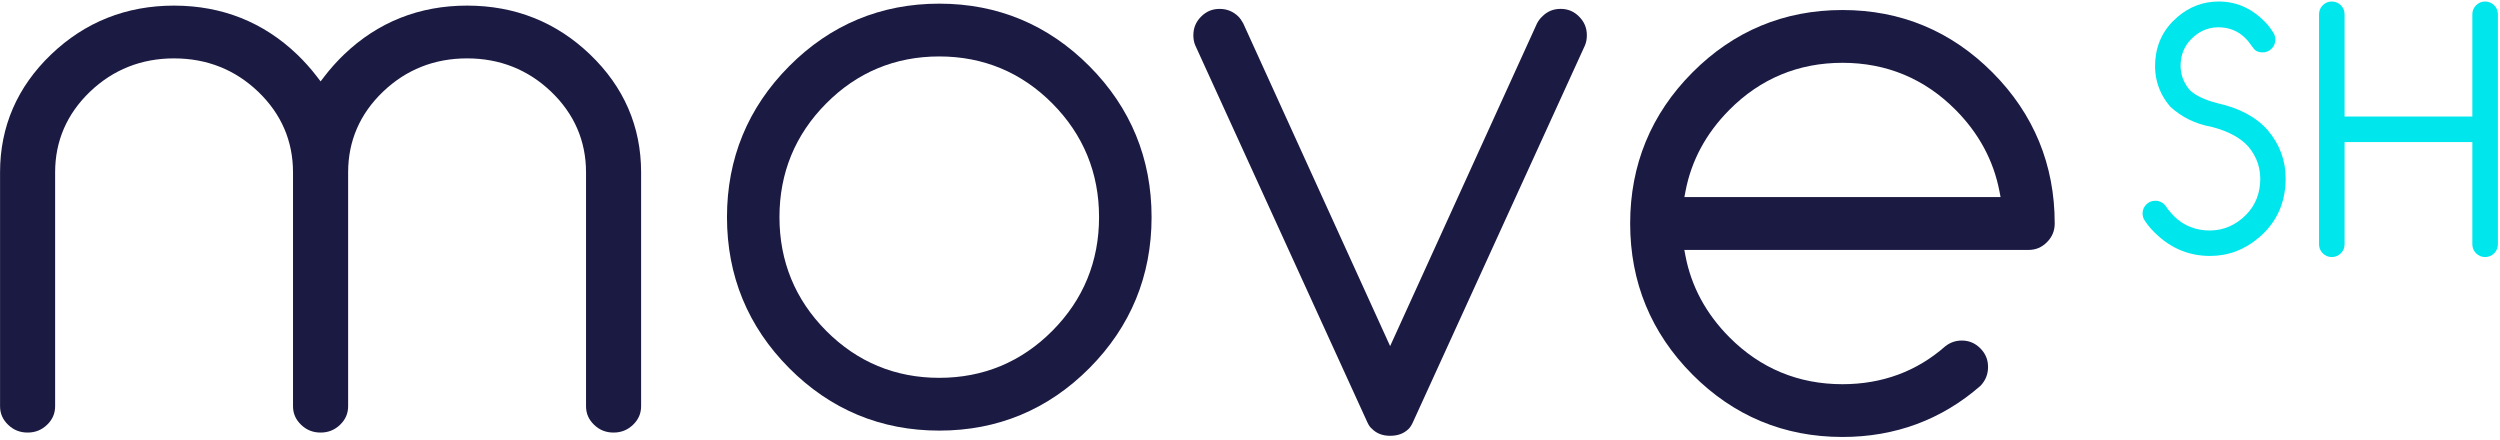 <svg width="352" height="62" viewBox="0 0 352 62" fill="none" xmlns="http://www.w3.org/2000/svg">
<path fill-rule="evenodd" clip-rule="evenodd" d="M259.419 61.187C251.295 61.187 244.264 58.259 238.521 52.484C232.781 46.713 229.867 39.638 229.867 31.466C229.867 23.298 232.776 16.226 238.521 10.454C244.264 4.675 251.295 1.751 259.419 1.751C267.543 1.751 274.573 4.675 280.315 10.454C286.058 16.225 288.969 23.3 288.969 31.466C288.969 32.405 288.649 33.185 287.98 33.853C287.321 34.523 286.542 34.845 285.613 34.845H236.76L236.986 36.048C237.819 40.443 239.934 44.364 243.266 47.714C247.696 52.173 253.134 54.431 259.422 54.431C265.096 54.431 270.043 52.601 274.138 48.992C274.758 48.515 275.444 48.285 276.228 48.285C277.157 48.285 277.933 48.611 278.6 49.281C279.262 49.949 279.586 50.726 279.586 51.664C279.586 52.598 279.274 53.377 278.643 54.06C273.222 58.791 266.76 61.187 259.419 61.187ZM259.419 8.503C253.132 8.503 247.693 10.765 243.263 15.22C239.931 18.575 237.817 22.499 236.984 26.888L236.757 28.089H282.085L281.856 26.888C281.021 22.497 278.906 18.576 275.578 15.22C271.144 10.765 265.709 8.503 259.419 8.503Z" fill="#1B1A43"/>
<path fill-rule="evenodd" clip-rule="evenodd" d="M132.25 60.291C124.127 60.291 117.096 57.365 111.352 51.59C105.611 45.815 102.696 38.746 102.696 30.574C102.696 22.406 105.61 15.336 111.352 9.558C117.093 3.785 124.127 0.857 132.25 0.857C140.375 0.857 147.404 3.785 153.148 9.558C158.884 15.335 161.802 22.406 161.802 30.574C161.802 38.742 158.888 45.812 153.148 51.59C147.406 57.365 140.375 60.291 132.25 60.291ZM132.25 7.609C125.962 7.609 120.524 9.873 116.095 14.33C111.66 18.783 109.414 24.252 109.414 30.574C109.414 36.894 111.66 42.363 116.095 46.82C120.527 51.279 125.962 53.539 132.25 53.539C138.535 53.539 143.977 51.279 148.406 46.82C152.839 42.363 155.087 36.894 155.087 30.574C155.087 24.252 152.839 18.783 148.406 14.33C143.974 9.871 138.537 7.609 132.25 7.609Z" fill="#1B1A43"/>
<path fill-rule="evenodd" clip-rule="evenodd" d="M280.555 10.214C274.743 4.372 267.635 1.411 259.418 1.411C251.199 1.411 244.091 4.372 238.282 10.214C232.473 16.052 229.527 23.206 229.527 31.468C229.527 39.734 232.475 46.882 238.282 52.722C244.089 58.564 251.197 61.525 259.418 61.525C266.839 61.525 273.381 59.099 278.858 54.316L278.88 54.293C279.575 53.545 279.917 52.686 279.917 51.67C279.917 50.635 279.563 49.781 278.831 49.047C278.101 48.311 277.244 47.949 276.224 47.949C275.363 47.949 274.613 48.207 273.912 48.74C269.883 52.295 265.007 54.095 259.415 54.095C253.22 54.095 247.861 51.872 243.493 47.48C240.209 44.179 238.127 40.316 237.305 35.99L237.154 35.191H285.61C286.633 35.191 287.487 34.83 288.218 34.091C288.947 33.359 289.304 32.501 289.304 31.47C289.307 23.208 286.364 16.056 280.555 10.214ZM237.162 27.751L237.314 26.95C238.131 22.628 240.216 18.761 243.502 15.46C247.864 11.067 253.223 8.843 259.422 8.843C265.615 8.843 270.974 11.07 275.339 15.46C278.623 18.761 280.701 22.626 281.527 26.95L281.679 27.751H237.162Z" fill="#1B1A43"/>
<path fill-rule="evenodd" clip-rule="evenodd" d="M24.513 8.22C19.909 8.22 15.922 9.802 12.668 12.917C9.415 16.038 7.762 19.855 7.762 24.263V57.189C7.762 58.22 7.391 59.076 6.625 59.812C5.858 60.548 4.961 60.904 3.887 60.904C2.812 60.904 1.914 60.549 1.147 59.812C0.381 59.076 0.007 58.22 0.007 57.189V24.263C0.007 17.822 2.429 12.24 7.195 7.669C11.961 3.101 17.781 0.79 24.51 0.79L24.514 0.792H24.586C31.28 0.81 37.086 3.122 41.838 7.669C42.837 8.628 43.755 9.655 44.573 10.72L45.141 11.46L45.71 10.72C46.524 9.658 47.445 8.632 48.445 7.669C53.216 3.103 59.042 0.79 65.766 0.79C72.495 0.79 78.316 3.101 83.08 7.669C87.847 12.239 90.268 17.821 90.268 24.263V57.189C90.268 58.22 89.894 59.076 89.128 59.812C88.359 60.548 87.463 60.904 86.388 60.904C85.314 60.904 84.414 60.549 83.65 59.812C82.884 59.076 82.513 58.22 82.513 57.189V24.263C82.513 19.855 80.859 16.038 77.607 12.917C74.353 9.802 70.365 8.22 65.762 8.22C61.161 8.22 57.176 9.802 53.923 12.917C50.667 16.038 49.017 19.851 49.017 24.263V57.189C49.017 58.22 48.643 59.076 47.878 59.812C47.108 60.548 46.212 60.904 45.138 60.904C44.062 60.904 43.164 60.549 42.4 59.812C41.632 59.078 41.256 58.22 41.256 57.189V24.263C41.256 19.855 39.607 16.038 36.356 12.917C33.108 9.808 29.136 8.229 24.551 8.222" fill="#1B1A43"/>
<path fill-rule="evenodd" clip-rule="evenodd" d="M132.25 0.515C124.031 0.515 116.922 3.476 111.113 9.32C105.306 15.16 102.359 22.312 102.359 30.572C102.359 38.836 105.306 45.988 111.113 51.828C116.925 57.668 124.031 60.629 132.252 60.629C140.47 60.629 147.576 57.672 153.391 51.828C159.198 45.986 162.142 38.834 162.142 30.572C162.142 22.31 159.198 15.16 153.391 9.32C147.574 3.476 140.467 0.515 132.25 0.515ZM148.169 46.582C143.803 50.973 138.441 53.199 132.246 53.199C126.053 53.199 120.693 50.97 116.328 46.582C111.963 42.191 109.748 36.805 109.748 30.572C109.748 24.342 111.963 18.959 116.328 14.566C120.692 10.171 126.053 7.947 132.246 7.947C138.441 7.947 143.802 10.174 148.169 14.566C152.531 18.959 154.747 24.341 154.747 30.572C154.747 36.803 152.534 42.191 148.169 46.582Z" fill="#1B1A43"/>
<path fill-rule="evenodd" clip-rule="evenodd" d="M219.737 1.25C218.713 1.25 217.869 1.596 217.164 2.305L217.131 2.34C216.868 2.574 216.63 2.889 216.409 3.301L195.73 48.733L175.042 3.28C174.822 2.882 174.593 2.555 174.364 2.327C173.609 1.6 172.743 1.253 171.717 1.253C170.692 1.253 169.839 1.608 169.111 2.343C168.382 3.079 168.025 3.937 168.025 4.964C168.025 5.485 168.11 5.974 168.291 6.384L192.521 59.452C192.74 59.931 192.933 60.159 193.058 60.264L193.071 60.276L193.102 60.307C193.778 61.014 194.635 61.36 195.728 61.36C196.828 61.36 197.69 61.036 198.366 60.356C198.563 60.151 198.76 59.846 198.938 59.452L223.158 6.401C223.341 5.975 223.429 5.495 223.429 4.962C223.429 3.935 223.074 3.077 222.343 2.343C221.613 1.603 220.76 1.25 219.737 1.25Z" fill="#1B1A43"/>
<path fill-rule="evenodd" clip-rule="evenodd" d="M195.727 61.021C194.73 61.021 193.95 60.712 193.341 60.076L193.309 60.039L193.273 60.01C193.197 59.938 193.026 59.754 192.82 59.309L168.591 6.245C168.44 5.886 168.36 5.446 168.36 4.968C168.36 4.032 168.681 3.253 169.348 2.583C170.009 1.913 170.785 1.591 171.713 1.591C172.654 1.591 173.443 1.909 174.127 2.571C174.325 2.77 174.537 3.071 174.743 3.444L195.724 49.548L216.704 3.444C216.899 3.087 217.112 2.803 217.346 2.592L217.39 2.553C218.036 1.903 218.801 1.588 219.733 1.588C220.666 1.588 221.442 1.91 222.106 2.58C222.764 3.25 223.092 4.029 223.092 4.965C223.092 5.445 223.009 5.883 222.847 6.266L198.622 59.307C198.422 59.758 198.235 59.996 198.122 60.116C197.514 60.724 196.732 61.021 195.727 61.021Z" fill="#1B1A43"/>
<path fill-rule="evenodd" clip-rule="evenodd" d="M305.567 15.012C303.971 13.131 303.268 10.952 303.463 8.474C303.672 6.011 304.717 3.982 306.598 2.385C308.285 0.937 310.225 0.212 312.418 0.212C315.015 0.212 317.284 1.28 319.225 3.414C319.553 3.802 319.845 4.206 320.098 4.623C320.277 4.907 320.368 5.227 320.368 5.587C320.368 6.078 320.192 6.501 319.842 6.852C319.492 7.203 319.07 7.378 318.577 7.378C318.01 7.378 317.592 7.198 317.323 6.841C317.053 6.482 316.777 6.116 316.495 5.743C315.523 4.608 314.307 3.981 312.846 3.862C311.367 3.742 310.06 4.163 308.927 5.127C307.792 6.089 307.165 7.302 307.046 8.765C306.928 10.244 307.353 11.55 308.322 12.683C309.112 13.446 310.397 14.056 312.173 14.521C315.293 15.208 317.666 16.475 319.293 18.326C320.981 20.326 321.823 22.596 321.823 25.134C321.823 25.477 321.807 25.821 321.779 26.162C321.539 29.118 320.294 31.552 318.039 33.461C316.024 35.179 313.733 36.037 311.167 36.037C307.956 36.037 305.194 34.767 302.882 32.23C302.569 31.887 302.285 31.521 302.031 31.131C301.792 30.819 301.673 30.461 301.673 30.058C301.673 29.566 301.848 29.144 302.199 28.792C302.549 28.442 302.971 28.267 303.464 28.267C304.105 28.267 304.612 28.543 304.987 29.095C305.166 29.379 305.375 29.647 305.614 29.902C306.882 31.423 308.509 32.267 310.494 32.431C312.465 32.58 314.203 32.017 315.711 30.742C317.219 29.465 318.055 27.842 318.218 25.872C318.383 23.887 317.829 22.141 316.562 20.633C315.458 19.395 313.734 18.469 311.39 17.858C309.12 17.453 307.179 16.505 305.567 15.012Z" fill="#00E6ED"/>
<path fill-rule="evenodd" clip-rule="evenodd" d="M326.519 2.011C326.519 1.517 326.696 1.093 327.047 0.741C327.4 0.389 327.823 0.212 328.318 0.212C328.811 0.212 329.236 0.39 329.588 0.741C329.941 1.093 330.117 1.516 330.117 2.011V16.404H348.106V2.011C348.106 1.517 348.283 1.093 348.635 0.741C348.987 0.389 349.41 0.212 349.905 0.212C350.4 0.212 350.824 0.39 351.176 0.741C351.528 1.093 351.704 1.516 351.704 2.011V34.394C351.704 34.889 351.527 35.313 351.176 35.665C350.823 36.019 350.4 36.193 349.905 36.193C349.411 36.193 348.988 36.018 348.635 35.665C348.282 35.313 348.106 34.89 348.106 34.394V20.002H330.117V34.394C330.117 34.889 329.94 35.313 329.588 35.665C329.236 36.019 328.812 36.193 328.318 36.193C327.823 36.193 327.399 36.018 327.047 35.665C326.695 35.313 326.519 34.89 326.519 34.394V2.011Z" fill="#00E6ED"/>
</svg>

